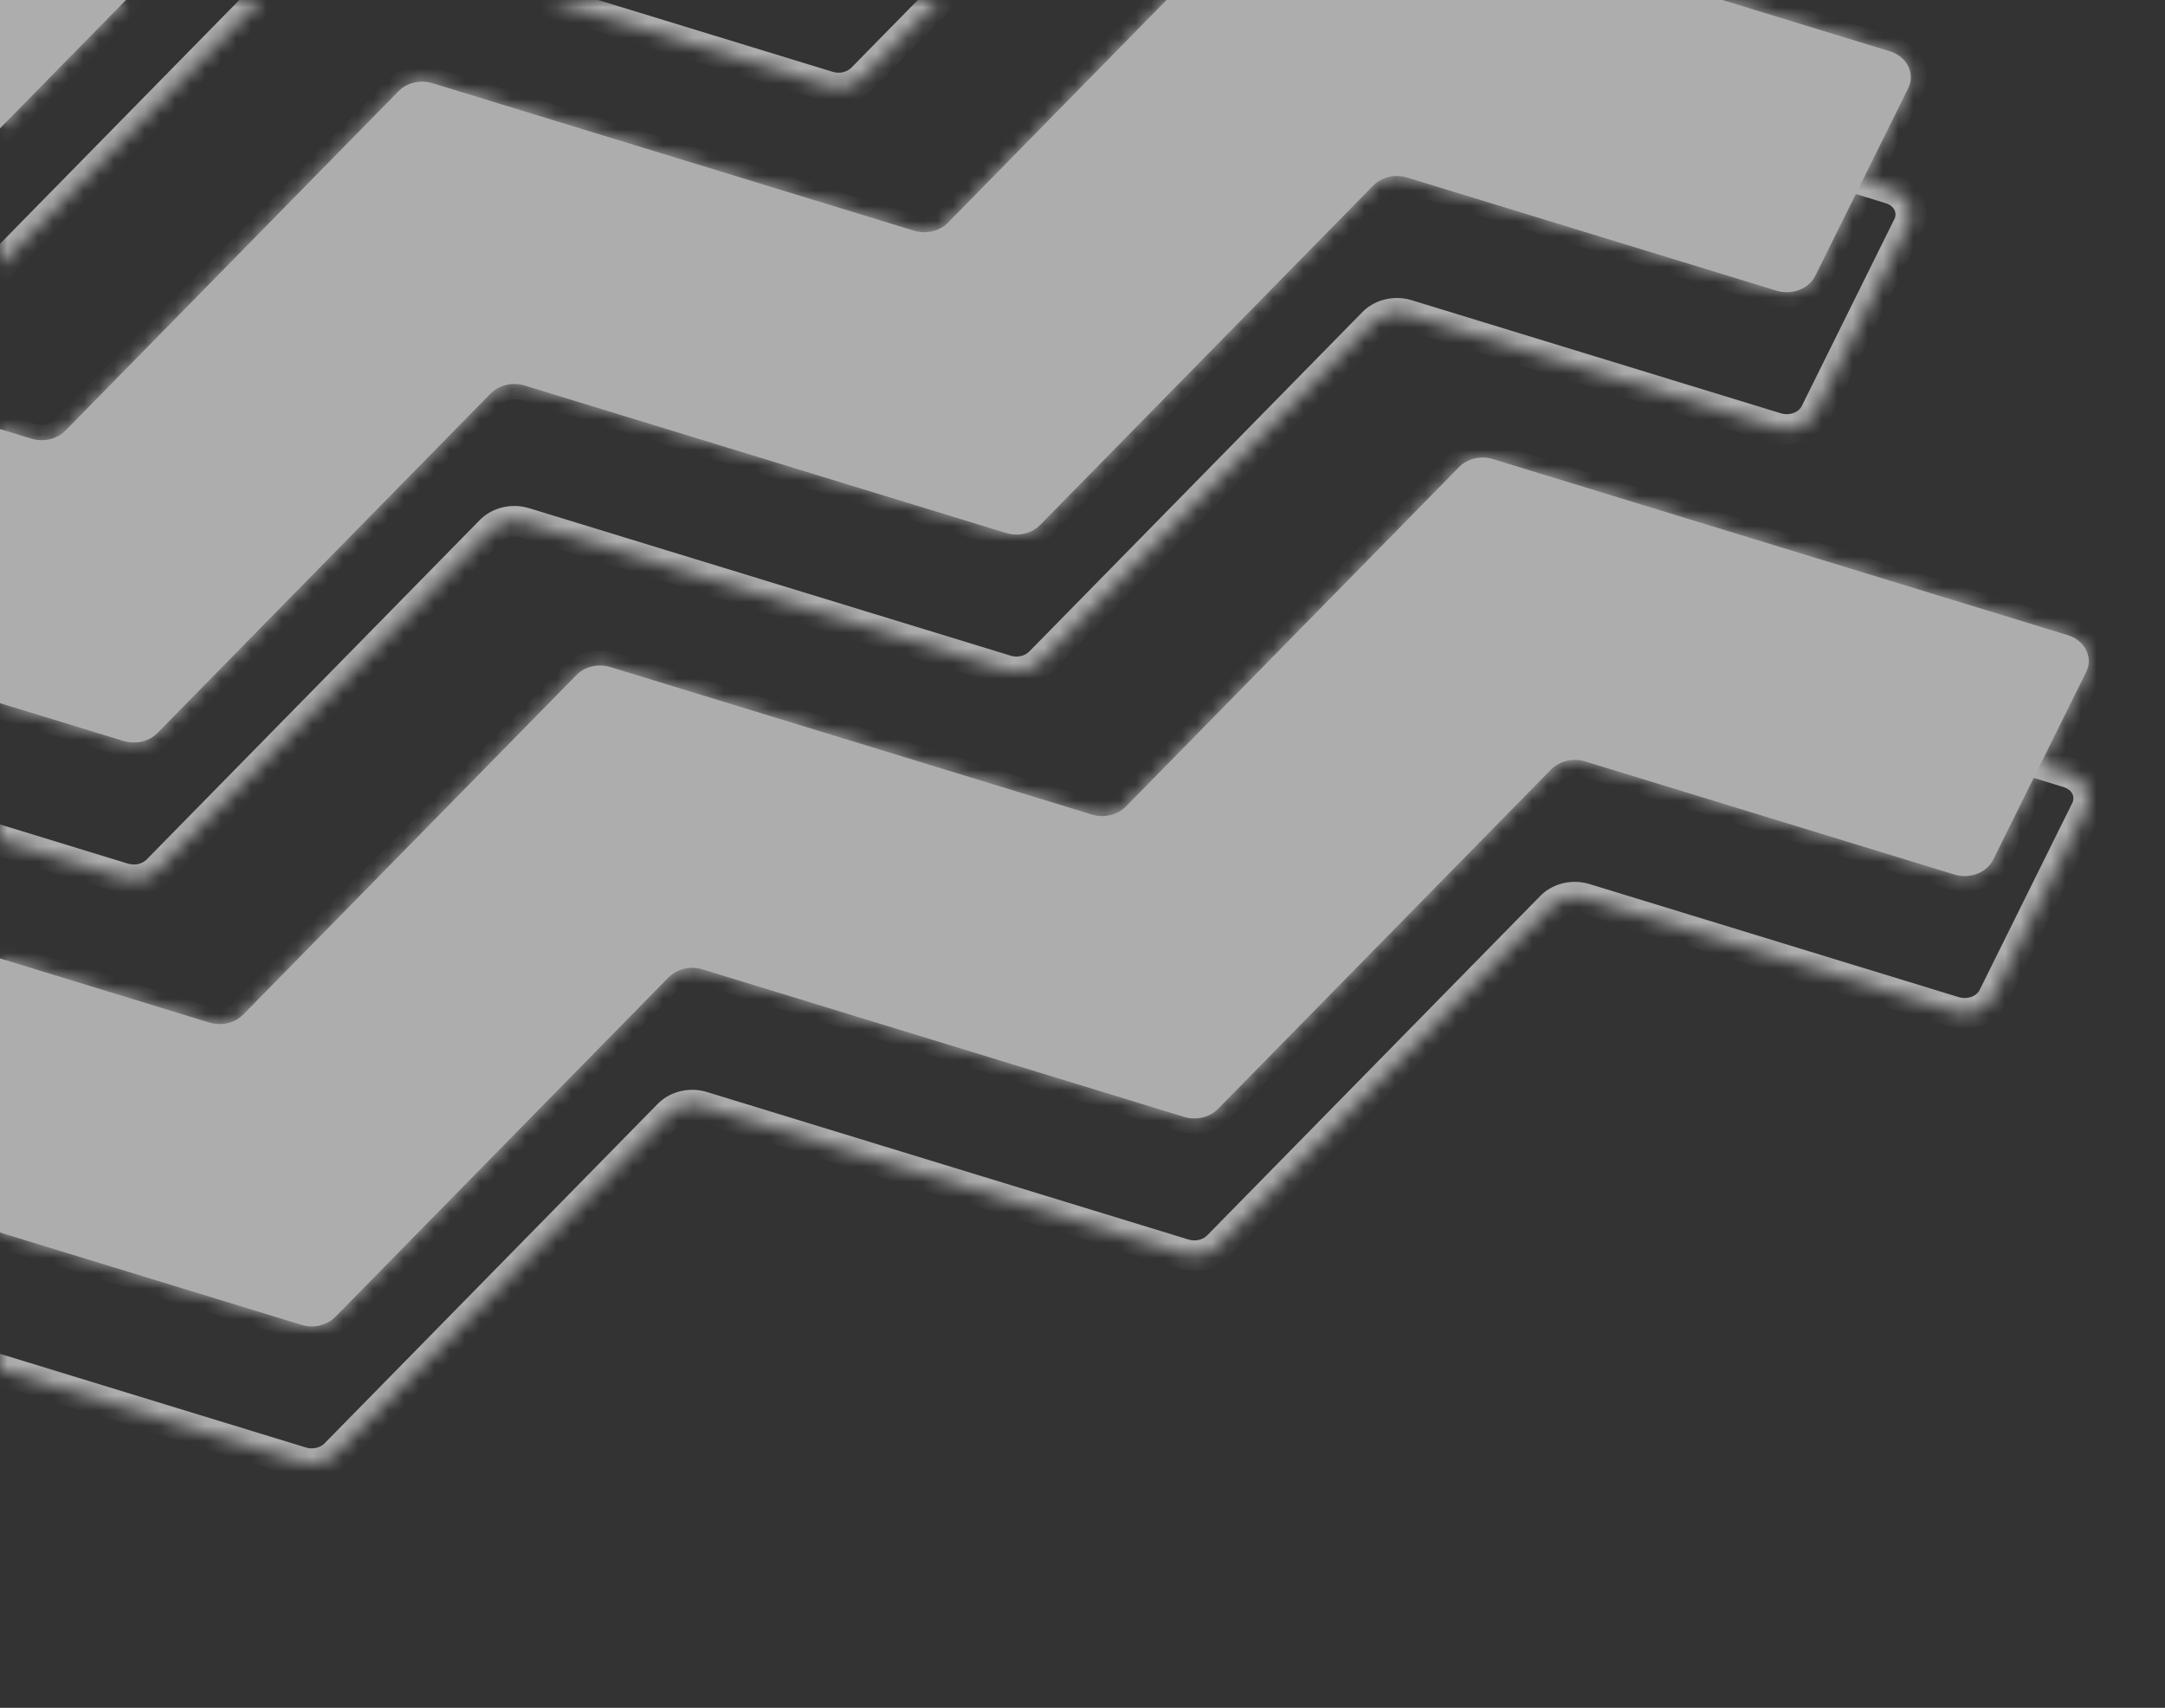<svg width="142" height="112" viewBox="0 0 142 112" fill="none" xmlns="http://www.w3.org/2000/svg">
<rect x="0" y="0" width="142" height="112" fill="#333333" stroke="none"/>
<g opacity="0.6" clip-path="url(#clip0_3419_1616)">
<mask id="path-1-inside-1_3419_1616" fill="white">
<path d="M-43.416 -9.67C-42.867 -10.229 -41.986 -10.437 -41.193 -10.194L-9.605 -0.519C-8.812 -0.276 -7.931 -0.484 -7.383 -1.043L14.473 -23.308C15.021 -23.867 15.902 -24.075 16.695 -23.832L48.284 -14.158C49.077 -13.915 49.959 -14.122 50.507 -14.681L72.361 -36.946C72.91 -37.505 73.791 -37.713 74.584 -37.47L112.289 -25.922C113.414 -25.578 113.968 -24.465 113.492 -23.504L110.503 -17.471L107.399 -11.207C107.163 -10.73 106.718 -10.386 106.196 -10.226C105.774 -10.097 105.302 -10.088 104.849 -10.226L80.626 -17.645C80.18 -17.782 79.706 -17.776 79.279 -17.645C78.947 -17.543 78.643 -17.366 78.403 -17.121L56.549 5.144C56.206 5.493 55.734 5.705 55.235 5.756C54.934 5.786 54.624 5.759 54.326 5.668L22.737 -4.007C22.291 -4.144 21.817 -4.138 21.39 -4.007C21.058 -3.905 20.755 -3.728 20.514 -3.483L-1.341 18.782C-1.668 19.115 -2.113 19.324 -2.587 19.386C-2.908 19.429 -3.243 19.404 -3.564 19.306L-35.151 9.631C-35.944 9.388 -36.826 9.596 -37.374 10.155L-54.134 27.229C-54.564 27.668 -55.187 27.881 -55.803 27.85C-56.187 27.83 -56.569 27.716 -56.9 27.501L-65.552 21.88L-69.169 19.53C-69.477 19.33 -69.702 19.07 -69.839 18.782C-70.13 18.175 -70.031 17.445 -69.503 16.907L-43.416 -9.67Z"/>
<path d="M-31.748 28.617C-31.199 28.058 -30.318 27.851 -29.525 28.094L2.063 37.769C2.856 38.011 3.737 37.804 4.286 37.245L26.141 14.979C26.689 14.421 27.571 14.213 28.364 14.456L59.953 24.13C60.745 24.373 61.627 24.165 62.175 23.606L84.029 1.341C84.578 0.782 85.459 0.575 86.252 0.818L123.957 12.365C125.082 12.71 125.636 13.823 125.16 14.783L122.171 20.816L119.067 27.081C118.831 27.557 118.386 27.901 117.864 28.061C117.442 28.191 116.97 28.2 116.518 28.061L92.294 20.642C91.848 20.506 91.374 20.512 90.947 20.642C90.615 20.744 90.311 20.922 90.071 21.166L68.217 43.431C67.898 43.757 67.465 43.963 67.004 44.031C66.672 44.079 66.326 44.057 65.994 43.955L34.405 34.281C33.959 34.144 33.486 34.15 33.059 34.281C32.726 34.382 32.423 34.56 32.182 34.804L10.327 57.07C10.023 57.379 9.618 57.581 9.182 57.658C8.83 57.721 8.458 57.702 8.104 57.594L-23.483 47.919C-23.929 47.782 -24.403 47.788 -24.83 47.919C-25.162 48.021 -25.466 48.198 -25.706 48.443L-42.466 65.517C-42.873 65.931 -43.451 66.145 -44.034 66.141C-44.452 66.137 -44.872 66.022 -45.231 65.788L-53.884 60.167L-57.501 57.817C-57.863 57.583 -58.11 57.265 -58.235 56.917C-58.443 56.343 -58.319 55.688 -57.834 55.194L-31.748 28.617Z"/>
<path d="M-17.856 66.383C-18.649 66.14 -19.53 66.348 -20.079 66.907L-46.166 93.483C-46.574 93.898 -46.726 94.427 -46.641 94.926C-46.563 95.38 -46.289 95.81 -45.833 96.106L-42.215 98.457L-33.563 104.077C-33.174 104.33 -32.715 104.444 -32.265 104.428C-31.717 104.409 -31.181 104.197 -30.797 103.806L-14.038 86.732C-13.717 86.405 -13.284 86.199 -12.82 86.132C-12.49 86.084 -12.145 86.107 -11.815 86.208L19.773 95.883C20.161 96.002 20.57 96.013 20.951 95.927C21.349 95.838 21.715 95.644 21.995 95.359L43.851 73.093C44.091 72.849 44.395 72.671 44.727 72.57C45.154 72.439 45.628 72.433 46.074 72.57L77.663 82.244C78.028 82.356 78.411 82.372 78.772 82.303C79.196 82.222 79.59 82.022 79.886 81.721L101.74 59.455C101.98 59.211 102.284 59.033 102.616 58.932C103.043 58.801 103.517 58.795 103.962 58.932L128.186 66.35C128.638 66.489 129.111 66.48 129.533 66.35C130.054 66.191 130.5 65.847 130.736 65.37L133.84 59.105L136.829 53.072C137.305 52.112 136.751 50.999 135.626 50.654L97.921 39.107C97.128 38.864 96.246 39.071 95.698 39.63L73.844 61.896C73.295 62.455 72.414 62.662 71.621 62.419L40.032 52.745C39.239 52.502 38.358 52.71 37.809 53.269L15.954 75.534C15.405 76.093 14.524 76.301 13.731 76.058L-17.856 66.383Z"/>
</mask>
<path d="M-56.303 27.501V27.85H-55.303V27.501H-56.303ZM-41.193 -10.194L-40.9 -11.15H-40.9L-41.193 -10.194ZM-43.416 -9.67L-42.702 -8.97L-43.416 -9.67ZM-9.605 -0.519L-9.312 -1.475L-9.605 -0.519ZM-7.383 -1.043L-6.669 -0.342L-7.383 -1.043ZM14.473 -23.308L13.759 -24.009V-24.009L14.473 -23.308ZM16.695 -23.832L16.988 -24.788L16.695 -23.832ZM48.284 -14.158L48.577 -15.114L48.284 -14.158ZM50.507 -14.681L51.221 -13.981L51.221 -13.981L50.507 -14.681ZM72.361 -36.946L73.075 -36.246V-36.246L72.361 -36.946ZM74.584 -37.47L74.291 -36.514L74.291 -36.514L74.584 -37.47ZM112.289 -25.922L112.582 -26.879L112.289 -25.922ZM113.492 -23.504L112.596 -23.948V-23.948L113.492 -23.504ZM107.399 -11.207L108.295 -10.763V-10.763L107.399 -11.207ZM104.849 -10.226L104.557 -9.27L104.849 -10.226ZM80.626 -17.645L80.919 -18.601L80.626 -17.645ZM78.403 -17.121L79.117 -16.421L79.117 -16.421L78.403 -17.121ZM56.549 5.144L57.263 5.844H57.263L56.549 5.144ZM54.326 5.668L54.033 6.624L54.326 5.668ZM22.737 -4.007L23.03 -4.963L22.737 -4.007ZM20.514 -3.483L19.801 -4.184L20.514 -3.483ZM-1.341 18.782L-0.628 19.483V19.483L-1.341 18.782ZM-3.564 19.306L-3.857 20.262L-3.564 19.306ZM-35.151 9.631L-34.859 8.675V8.675L-35.151 9.631ZM-37.374 10.155L-38.088 9.454V9.454L-37.374 10.155ZM-54.134 27.229L-53.42 27.93L-54.134 27.229ZM-56.9 27.501L-57.444 28.339H-57.444L-56.9 27.501ZM-69.169 19.53L-68.625 18.691L-69.169 19.53ZM-69.503 16.907L-68.789 17.607L-68.789 17.607L-69.503 16.907ZM-29.525 28.094L-29.232 27.138H-29.232L-29.525 28.094ZM-31.748 28.617L-31.034 29.318L-31.748 28.617ZM2.063 37.769L2.356 36.812H2.356L2.063 37.769ZM4.286 37.245L4.999 37.945L4.286 37.245ZM26.141 14.979L25.427 14.279H25.427L26.141 14.979ZM28.364 14.456L28.656 13.499L28.364 14.456ZM59.953 24.13L60.245 23.174L59.953 24.13ZM62.175 23.606L62.889 24.307V24.307L62.175 23.606ZM84.029 1.341L84.743 2.042L84.029 1.341ZM86.252 0.818L85.959 1.774L86.252 0.818ZM123.957 12.365L124.25 11.409L123.957 12.365ZM125.16 14.783L124.264 14.339L124.264 14.339L125.16 14.783ZM119.067 27.081L119.963 27.525L119.963 27.524L119.067 27.081ZM116.518 28.061L116.225 29.017L116.518 28.061ZM92.294 20.642L92.587 19.686L92.294 20.642ZM90.071 21.166L90.785 21.867L90.071 21.166ZM68.217 43.431L67.504 42.731L68.217 43.431ZM65.994 43.955L65.702 44.911H65.702L65.994 43.955ZM34.405 34.281L34.698 33.324H34.698L34.405 34.281ZM32.182 34.804L31.469 34.104H31.469L32.182 34.804ZM10.327 57.07L11.041 57.77L10.327 57.07ZM8.104 57.594L7.811 58.55L8.104 57.594ZM-23.483 47.919L-23.191 46.963H-23.191L-23.483 47.919ZM-25.706 48.443L-26.42 47.742L-25.706 48.443ZM-42.466 65.517L-41.752 66.217L-42.466 65.517ZM-45.231 65.788L-44.687 64.95L-44.687 64.95L-45.231 65.788ZM-57.501 57.817L-56.957 56.979H-56.957L-57.501 57.817ZM-57.834 55.194L-58.548 54.494H-58.548L-57.834 55.194ZM-20.079 66.907L-19.365 67.607H-19.365L-20.079 66.907ZM-17.856 66.383L-17.563 65.427L-17.856 66.383ZM-46.166 93.483L-46.88 92.783L-46.166 93.483ZM-45.833 96.106L-45.288 95.268L-45.833 96.106ZM-33.563 104.077L-33.018 103.239H-33.018L-33.563 104.077ZM-30.797 103.806L-30.084 104.506L-30.797 103.806ZM-14.038 86.732L-14.751 86.031L-14.038 86.732ZM-11.815 86.208L-11.522 85.252L-11.815 86.208ZM19.773 95.883L19.48 96.839L19.773 95.883ZM21.995 95.359L22.709 96.06L21.995 95.359ZM43.851 73.093L43.137 72.393V72.393L43.851 73.093ZM46.074 72.57L46.367 71.614L46.074 72.57ZM77.663 82.244L77.37 83.201L77.663 82.244ZM79.886 81.721L79.172 81.02L79.886 81.721ZM101.74 59.455L102.453 60.156L101.74 59.455ZM103.962 58.932L104.255 57.975L103.962 58.932ZM128.186 66.35L127.893 67.307L128.186 66.35ZM130.736 65.37L131.632 65.814V65.814L130.736 65.37ZM136.829 53.072L135.933 52.629L136.829 53.072ZM135.626 50.654L135.919 49.698L135.626 50.654ZM97.921 39.107L97.628 40.063L97.921 39.107ZM95.698 39.63L96.411 40.331L95.698 39.63ZM73.844 61.896L74.558 62.596L73.844 61.896ZM71.621 62.419L71.914 61.463L71.621 62.419ZM40.032 52.745L39.739 53.701H39.739L40.032 52.745ZM37.809 53.269L38.523 53.969L37.809 53.269ZM15.954 75.534L16.668 76.235L16.668 76.235L15.954 75.534ZM13.731 76.058L14.024 75.102L13.731 76.058ZM-69.839 18.782L-70.741 19.214L-69.839 18.782ZM-2.587 19.386L-2.456 20.378L-2.587 19.386ZM21.39 -4.007L21.683 -3.051L21.39 -4.007ZM55.235 5.756L55.336 6.751L55.235 5.756ZM79.279 -17.645L78.987 -18.601L79.279 -17.645ZM106.196 -10.226L105.903 -11.182L106.196 -10.226ZM110.503 -17.471L111.399 -17.027H111.399L110.503 -17.471ZM117.864 28.061L118.157 29.017L117.864 28.061ZM122.171 20.816L123.067 21.26V21.26L122.171 20.816ZM90.947 20.642L91.24 21.599L90.947 20.642ZM67.004 44.031L66.859 43.041L67.004 44.031ZM33.059 34.281L33.351 35.237L33.059 34.281ZM9.182 57.658L9.008 56.674L9.182 57.658ZM-24.83 47.919L-24.537 48.875L-24.83 47.919ZM-44.034 66.141L-44.041 67.14L-44.034 66.141ZM-58.235 56.917L-57.295 56.577L-58.235 56.917ZM-53.884 60.167L-54.429 61.006H-54.429L-53.884 60.167ZM-46.641 94.926L-45.655 94.758L-46.641 94.926ZM-32.265 104.428L-32.3 103.429L-32.265 104.428ZM-12.82 86.132L-12.677 87.121L-12.82 86.132ZM20.951 95.927L20.733 94.951L20.951 95.927ZM44.727 72.57L44.434 71.614L44.727 72.57ZM78.772 82.303L78.584 81.321L78.772 82.303ZM102.616 58.932L102.909 59.888L102.616 58.932ZM129.533 66.35L129.826 67.306L129.533 66.35ZM133.84 59.105L132.944 58.661L133.84 59.105ZM-42.215 98.457L-41.67 97.618H-41.67L-42.215 98.457ZM-65.552 21.88L-65.007 21.041H-65.007L-65.552 21.88ZM-55.803 27.85L-55.752 26.851H-55.752L-55.803 27.85ZM-40.9 -11.15C-42.024 -11.494 -43.3 -11.215 -44.129 -10.371L-42.702 -8.97C-42.434 -9.243 -41.948 -9.379 -41.486 -9.238L-40.9 -11.15ZM-9.312 -1.475L-40.9 -11.15L-41.486 -9.238L-9.898 0.437L-9.312 -1.475ZM-8.096 -1.743C-8.365 -1.47 -8.85 -1.334 -9.312 -1.475L-9.898 0.437C-8.775 0.781 -7.498 0.502 -6.669 -0.342L-8.096 -1.743ZM13.759 -24.009L-8.096 -1.743L-6.669 -0.342L15.186 -22.608L13.759 -24.009ZM16.988 -24.788C15.865 -25.132 14.588 -24.853 13.759 -24.009L15.186 -22.608C15.455 -22.881 15.94 -23.017 16.403 -22.876L16.988 -24.788ZM48.577 -15.114L16.988 -24.788L16.403 -22.876L47.992 -13.201L48.577 -15.114ZM49.794 -15.382C49.525 -15.108 49.039 -14.972 48.577 -15.114L47.992 -13.201C49.115 -12.857 50.392 -13.136 51.221 -13.981L49.794 -15.382ZM71.647 -37.647L49.794 -15.382L51.221 -13.981L73.075 -36.246L71.647 -37.647ZM74.877 -38.426C73.753 -38.77 72.476 -38.491 71.647 -37.647L73.075 -36.246C73.343 -36.519 73.829 -36.656 74.291 -36.514L74.877 -38.426ZM112.582 -26.879L74.877 -38.426L74.291 -36.514L111.996 -24.966L112.582 -26.879ZM114.388 -23.06C115.187 -24.672 114.186 -26.387 112.582 -26.879L111.996 -24.966C112.642 -24.768 112.749 -24.257 112.596 -23.948L114.388 -23.06ZM80.333 -16.689L104.557 -9.27L105.142 -11.182L80.919 -18.601L80.333 -16.689ZM57.263 5.844L79.117 -16.421L77.689 -17.822L55.836 4.443L57.263 5.844ZM22.444 -3.051L54.033 6.624L54.619 4.711L23.03 -4.963L22.444 -3.051ZM-0.628 19.483L21.228 -2.783L19.801 -4.184L-2.055 18.082L-0.628 19.483ZM-35.444 10.588L-3.857 20.262L-3.271 18.35L-34.859 8.675L-35.444 10.588ZM-36.661 10.855C-36.392 10.582 -35.907 10.446 -35.444 10.588L-34.859 8.675C-35.982 8.331 -37.259 8.61 -38.088 9.454L-36.661 10.855ZM-53.42 27.93L-36.661 10.855L-38.088 9.454L-54.847 26.529L-53.42 27.93ZM-44.129 -10.371L-70.216 16.206L-68.789 17.607L-42.702 -8.97L-44.129 -10.371ZM-29.232 27.138C-30.355 26.794 -31.632 27.073 -32.461 27.917L-31.034 29.318C-30.765 29.044 -30.28 28.908 -29.818 29.05L-29.232 27.138ZM2.356 36.812L-29.232 27.138L-29.818 29.05L1.77 38.725L2.356 36.812ZM3.572 36.544C3.304 36.818 2.818 36.954 2.356 36.812L1.77 38.725C2.893 39.069 4.17 38.79 4.999 37.945L3.572 36.544ZM25.427 14.279L3.572 36.544L4.999 37.945L26.855 15.68L25.427 14.279ZM28.656 13.499C27.533 13.155 26.256 13.434 25.427 14.279L26.855 15.68C27.123 15.406 27.608 15.27 28.071 15.412L28.656 13.499ZM60.245 23.174L28.656 13.499L28.071 15.412L59.66 25.086L60.245 23.174ZM61.462 22.906C61.193 23.179 60.708 23.316 60.245 23.174L59.66 25.086C60.783 25.43 62.06 25.151 62.889 24.307L61.462 22.906ZM83.316 0.641L61.462 22.906L62.889 24.307L84.743 2.042L83.316 0.641ZM86.545 -0.139C85.421 -0.483 84.144 -0.204 83.316 0.641L84.743 2.042C85.011 1.768 85.497 1.632 85.959 1.774L86.545 -0.139ZM124.25 11.409L86.545 -0.139L85.959 1.774L123.664 13.321L124.25 11.409ZM126.056 15.227C126.855 13.615 125.855 11.9 124.25 11.409L123.664 13.321C124.31 13.519 124.417 14.031 124.264 14.339L126.056 15.227ZM92.001 21.599L116.225 29.017L116.81 27.105L92.587 19.686L92.001 21.599ZM68.931 44.132L90.785 21.867L89.358 20.466L67.504 42.731L68.931 44.132ZM34.112 35.237L65.702 44.911L66.287 42.999L34.698 33.324L34.112 35.237ZM11.041 57.77L32.896 35.505L31.469 34.104L9.613 56.37L11.041 57.77ZM-23.776 48.875L7.811 58.55L8.397 56.638L-23.191 46.963L-23.776 48.875ZM-41.752 66.217L-24.993 49.143L-26.42 47.742L-43.179 64.816L-41.752 66.217ZM-32.461 27.917L-58.548 54.494L-57.121 55.895L-31.034 29.318L-32.461 27.917ZM-19.365 67.607C-19.097 67.334 -18.611 67.198 -18.149 67.339L-17.563 65.427C-18.687 65.083 -19.964 65.362 -20.793 66.206L-19.365 67.607ZM-45.452 94.184L-19.365 67.607L-20.793 66.206L-46.88 92.783L-45.452 94.184ZM-14.751 86.031L-31.511 103.105L-30.084 104.506L-13.324 87.432L-14.751 86.031ZM20.066 94.927L-11.522 85.252L-12.108 87.164L19.48 96.839L20.066 94.927ZM43.137 72.393L21.282 94.659L22.709 96.06L44.565 73.794L43.137 72.393ZM77.956 81.288L46.367 71.614L45.781 73.526L77.37 83.201L77.956 81.288ZM101.026 58.755L79.172 81.02L80.6 82.421L102.453 60.156L101.026 58.755ZM128.479 65.394L104.255 57.975L103.67 59.888L127.893 67.307L128.479 65.394ZM135.333 51.611C135.979 51.808 136.086 52.32 135.933 52.629L137.725 53.517C138.524 51.904 137.523 50.19 135.919 49.698L135.333 51.611ZM97.628 40.063L135.333 51.611L135.919 49.698L98.213 38.151L97.628 40.063ZM96.411 40.331C96.68 40.057 97.165 39.921 97.628 40.063L98.213 38.151C97.09 37.806 95.813 38.086 94.984 38.93L96.411 40.331ZM74.558 62.596L96.411 40.331L94.984 38.93L73.13 61.195L74.558 62.596ZM71.328 63.376C72.452 63.72 73.729 63.441 74.558 62.596L73.13 61.195C72.862 61.469 72.376 61.605 71.914 61.463L71.328 63.376ZM39.739 53.701L71.328 63.376L71.914 61.463L40.325 51.789L39.739 53.701ZM38.523 53.969C38.791 53.696 39.277 53.559 39.739 53.701L40.325 51.789C39.201 51.445 37.925 51.724 37.096 52.568L38.523 53.969ZM16.668 76.235L38.523 53.969L37.096 52.568L15.241 74.834L16.668 76.235ZM13.438 77.014C14.562 77.358 15.839 77.079 16.668 76.235L15.241 74.834C14.972 75.107 14.486 75.243 14.024 75.102L13.438 77.014ZM-18.149 67.339L13.438 77.014L14.024 75.102L-17.563 65.427L-18.149 67.339ZM-70.216 16.206C-71.039 17.044 -71.214 18.226 -70.741 19.214L-68.937 18.351C-69.046 18.123 -69.024 17.846 -68.789 17.607L-70.216 16.206ZM-70.741 19.214C-70.521 19.674 -70.169 20.073 -69.714 20.368L-68.625 18.691C-68.784 18.587 -68.882 18.465 -68.937 18.351L-70.741 19.214ZM-3.857 20.262C-3.395 20.404 -2.915 20.438 -2.456 20.378L-2.718 18.395C-2.902 18.419 -3.092 18.405 -3.271 18.35L-3.857 20.262ZM-2.456 20.378C-1.782 20.289 -1.125 19.99 -0.628 19.483L-2.055 18.082C-2.211 18.241 -2.443 18.359 -2.718 18.395L-2.456 20.378ZM21.228 -2.783C21.342 -2.899 21.497 -2.994 21.683 -3.051L21.098 -4.963C20.619 -4.817 20.167 -4.557 19.801 -4.184L21.228 -2.783ZM21.683 -3.051C21.924 -3.124 22.194 -3.128 22.444 -3.051L23.03 -4.963C22.389 -5.159 21.711 -5.151 21.098 -4.963L21.683 -3.051ZM54.033 6.624C54.462 6.755 54.907 6.794 55.336 6.751L55.133 4.761C54.962 4.778 54.786 4.762 54.619 4.711L54.033 6.624ZM55.336 6.751C56.045 6.679 56.741 6.376 57.263 5.844L55.836 4.443C55.672 4.61 55.424 4.731 55.133 4.761L55.336 6.751ZM79.117 -16.421C79.231 -16.537 79.386 -16.632 79.572 -16.689L78.987 -18.601C78.508 -18.455 78.056 -18.195 77.689 -17.822L79.117 -16.421ZM79.572 -16.689C79.812 -16.762 80.082 -16.766 80.333 -16.689L80.919 -18.601C80.278 -18.798 79.6 -18.789 78.987 -18.601L79.572 -16.689ZM104.557 -9.27C105.206 -9.071 105.883 -9.084 106.489 -9.27L105.903 -11.182C105.665 -11.11 105.397 -11.104 105.142 -11.182L104.557 -9.27ZM106.489 -9.27C107.235 -9.499 107.92 -10.006 108.295 -10.763L106.503 -11.651C106.406 -11.455 106.201 -11.274 105.903 -11.182L106.489 -9.27ZM112.596 -23.948L109.607 -17.915L111.399 -17.027L114.388 -23.06L112.596 -23.948ZM108.295 -10.763L111.399 -17.027L109.607 -17.915L106.503 -11.651L108.295 -10.763ZM116.225 29.017C116.874 29.216 117.551 29.203 118.157 29.017L117.571 27.105C117.333 27.178 117.065 27.183 116.81 27.105L116.225 29.017ZM118.157 29.017C118.903 28.789 119.588 28.282 119.963 27.525L118.171 26.637C118.074 26.833 117.869 27.014 117.571 27.105L118.157 29.017ZM124.264 14.339L121.275 20.372L123.067 21.26L126.056 15.227L124.264 14.339ZM119.963 27.524L123.067 21.26L121.275 20.372L118.171 26.637L119.963 27.524ZM90.785 21.867C90.899 21.751 91.054 21.656 91.24 21.599L90.655 19.686C90.176 19.833 89.724 20.093 89.358 20.466L90.785 21.867ZM91.24 21.599C91.481 21.525 91.75 21.522 92.001 21.599L92.587 19.686C91.946 19.49 91.268 19.499 90.655 19.686L91.24 21.599ZM65.702 44.911C66.179 45.057 66.675 45.09 67.148 45.02L66.859 43.041C66.669 43.069 66.472 43.056 66.287 42.999L65.702 44.911ZM67.148 45.02C67.805 44.924 68.444 44.628 68.931 44.132L67.504 42.731C67.351 42.886 67.126 43.002 66.859 43.041L67.148 45.02ZM32.896 35.505C33.01 35.389 33.165 35.294 33.351 35.237L32.766 33.324C32.287 33.471 31.835 33.731 31.469 34.104L32.896 35.505ZM33.351 35.237C33.592 35.163 33.862 35.16 34.112 35.237L34.698 33.324C34.057 33.128 33.379 33.137 32.766 33.324L33.351 35.237ZM7.811 58.55C8.321 58.706 8.854 58.732 9.357 58.643L9.008 56.674C8.807 56.709 8.595 56.698 8.397 56.638L7.811 58.55ZM9.357 58.643C9.978 58.533 10.578 58.242 11.041 57.77L9.613 56.37C9.469 56.517 9.258 56.629 9.008 56.674L9.357 58.643ZM-24.993 49.143C-24.879 49.027 -24.723 48.932 -24.537 48.875L-25.123 46.963C-25.601 47.109 -26.054 47.369 -26.42 47.742L-24.993 49.143ZM-24.537 48.875C-24.297 48.801 -24.027 48.798 -23.776 48.875L-23.191 46.963C-23.832 46.766 -24.509 46.775 -25.123 46.963L-24.537 48.875ZM-45.776 66.627C-45.245 66.972 -44.635 67.136 -44.041 67.14L-44.026 65.141C-44.268 65.139 -44.499 65.072 -44.687 64.95L-45.776 66.627ZM-44.041 67.14C-43.22 67.147 -42.37 66.847 -41.752 66.217L-43.179 64.816C-43.375 65.016 -43.683 65.143 -44.026 65.141L-44.041 67.14ZM-58.548 54.494C-59.3 55.259 -59.515 56.318 -59.176 57.257L-57.295 56.577C-57.37 56.368 -57.339 56.117 -57.121 55.895L-58.548 54.494ZM-59.176 57.257C-58.973 57.819 -58.582 58.308 -58.046 58.656L-56.957 56.979C-57.144 56.857 -57.246 56.711 -57.295 56.577L-59.176 57.257ZM-53.339 59.329L-56.957 56.979L-58.046 58.656L-54.429 61.006L-53.339 59.329ZM-54.429 61.006L-45.776 66.627L-44.687 64.95L-53.339 59.329L-54.429 61.006ZM-45.288 95.268C-45.523 95.115 -45.627 94.923 -45.655 94.758L-47.626 95.094C-47.5 95.838 -47.056 96.504 -46.377 96.945L-45.288 95.268ZM-45.655 94.758C-45.685 94.582 -45.639 94.374 -45.452 94.184L-46.88 92.783C-47.508 93.422 -47.766 94.273 -47.626 95.094L-45.655 94.758ZM-31.511 103.105C-31.695 103.293 -31.978 103.417 -32.3 103.429L-32.229 105.428C-31.456 105.4 -30.667 105.1 -30.084 104.506L-31.511 103.105ZM-32.3 103.429C-32.562 103.438 -32.815 103.371 -33.018 103.239L-34.108 104.916C-33.534 105.289 -32.869 105.45 -32.229 105.428L-32.3 103.429ZM-11.522 85.252C-11.997 85.106 -12.492 85.074 -12.964 85.142L-12.677 87.121C-12.489 87.094 -12.292 87.108 -12.108 87.164L-11.522 85.252ZM-12.964 85.142C-13.623 85.237 -14.263 85.534 -14.751 86.031L-13.324 87.432C-13.171 87.277 -12.945 87.16 -12.677 87.121L-12.964 85.142ZM21.282 94.659C21.149 94.794 20.959 94.901 20.733 94.951L21.17 96.903C21.738 96.776 22.282 96.495 22.709 96.06L21.282 94.659ZM20.733 94.951C20.516 95 20.283 94.993 20.066 94.927L19.48 96.839C20.038 97.01 20.624 97.025 21.17 96.903L20.733 94.951ZM46.367 71.614C45.725 71.417 45.048 71.426 44.434 71.614L45.02 73.526C45.26 73.452 45.53 73.449 45.781 73.526L46.367 71.614ZM44.434 71.614C43.956 71.76 43.504 72.02 43.137 72.393L44.565 73.794C44.679 73.678 44.834 73.583 45.02 73.526L44.434 71.614ZM79.172 81.02C79.031 81.164 78.827 81.274 78.584 81.321L78.961 83.285C79.566 83.169 80.148 82.881 80.6 82.421L79.172 81.02ZM78.584 81.321C78.378 81.361 78.16 81.351 77.956 81.288L77.37 83.201C77.895 83.361 78.444 83.384 78.961 83.285L78.584 81.321ZM104.255 57.975C103.614 57.779 102.936 57.788 102.323 57.975L102.909 59.888C103.149 59.814 103.419 59.811 103.67 59.888L104.255 57.975ZM102.323 57.975C101.845 58.122 101.392 58.382 101.026 58.755L102.453 60.156C102.567 60.04 102.723 59.945 102.909 59.888L102.323 57.975ZM129.84 64.926C129.743 65.122 129.537 65.303 129.24 65.394L129.826 67.306C130.571 67.078 131.257 66.571 131.632 65.814L129.84 64.926ZM129.24 65.394C129.002 65.467 128.734 65.472 128.479 65.394L127.893 67.307C128.543 67.505 129.219 67.493 129.826 67.306L129.24 65.394ZM135.933 52.629L132.944 58.661L134.736 59.549L137.725 53.517L135.933 52.629ZM132.944 58.661L129.84 64.926L131.632 65.814L134.736 59.549L132.944 58.661ZM-41.67 97.618L-45.288 95.268L-46.377 96.945L-42.76 99.295L-41.67 97.618ZM-33.018 103.239L-41.67 97.618L-42.76 99.295L-34.108 104.916L-33.018 103.239ZM-65.007 21.041L-68.625 18.691L-69.714 20.368L-66.097 22.718L-65.007 21.041ZM-66.097 22.718L-57.444 28.339L-56.355 26.662L-65.007 21.041L-66.097 22.718ZM-54.847 26.529C-55.055 26.74 -55.388 26.87 -55.752 26.851L-55.853 28.849C-54.986 28.893 -54.074 28.596 -53.42 27.93L-54.847 26.529ZM-55.752 26.851C-55.973 26.84 -56.182 26.774 -56.355 26.662L-57.444 28.339C-56.955 28.657 -56.401 28.821 -55.853 28.849L-55.752 26.851Z" fill="white" mask="url(#path-1-inside-1_3419_1616)"/>
<mask id="path-3-inside-2_3419_1616" fill="white">
<path d="M-43.416 -18.67C-42.867 -19.229 -41.986 -19.437 -41.193 -19.194L-9.605 -9.519C-8.812 -9.276 -7.931 -9.484 -7.383 -10.043L14.473 -32.308C15.021 -32.867 15.902 -33.075 16.695 -32.832L48.284 -23.157C49.077 -22.915 49.959 -23.122 50.507 -23.681L72.361 -45.946C72.91 -46.505 73.791 -46.713 74.584 -46.47L112.289 -34.922C113.414 -34.578 113.968 -33.465 113.492 -32.504L110.503 -26.471L107.399 -20.207C107.163 -19.73 106.718 -19.386 106.196 -19.226C105.774 -19.097 105.302 -19.088 104.849 -19.226L80.626 -26.645C80.18 -26.782 79.706 -26.776 79.279 -26.645C78.947 -26.543 78.643 -26.366 78.403 -26.121L56.549 -3.856C56.206 -3.507 55.734 -3.295 55.235 -3.244C54.934 -3.214 54.624 -3.241 54.326 -3.332L22.737 -13.007C22.291 -13.143 21.817 -13.138 21.39 -13.007C21.058 -12.905 20.755 -12.728 20.514 -12.483L-1.341 9.782C-1.668 10.115 -2.113 10.324 -2.587 10.386C-2.908 10.429 -3.243 10.404 -3.564 10.306L-35.151 0.631C-35.944 0.388 -36.826 0.596 -37.374 1.155L-54.134 18.229C-54.564 18.668 -55.187 18.881 -55.803 18.85C-56.187 18.83 -56.569 18.716 -56.9 18.501L-65.552 12.88L-69.169 10.53C-69.477 10.33 -69.702 10.07 -69.839 9.782C-70.13 9.175 -70.031 8.445 -69.503 7.906L-43.416 -18.67Z"/>
<path d="M-31.748 19.617C-31.199 19.058 -30.318 18.851 -29.525 19.094L2.063 28.768C2.856 29.011 3.737 28.804 4.286 28.245L26.141 5.979C26.689 5.42 27.571 5.213 28.364 5.456L59.953 15.13C60.745 15.373 61.627 15.165 62.175 14.606L84.029 -7.659C84.578 -8.218 85.459 -8.425 86.252 -8.182L123.957 3.365C125.082 3.71 125.636 4.823 125.16 5.783L122.171 11.816L119.067 18.081C118.831 18.557 118.386 18.901 117.864 19.061C117.442 19.191 116.97 19.2 116.518 19.061L92.294 11.643C91.848 11.506 91.374 11.512 90.947 11.643C90.615 11.744 90.311 11.922 90.071 12.166L68.217 34.431C67.898 34.757 67.465 34.963 67.004 35.031C66.672 35.079 66.326 35.057 65.994 34.955L34.405 25.281C33.959 25.144 33.486 25.15 33.059 25.281C32.726 25.382 32.423 25.56 32.182 25.804L10.327 48.07C10.023 48.379 9.618 48.581 9.182 48.658C8.83 48.721 8.458 48.702 8.104 48.594L-23.483 38.919C-23.929 38.782 -24.403 38.788 -24.83 38.919C-25.162 39.021 -25.466 39.198 -25.706 39.443L-42.466 56.517C-42.873 56.931 -43.451 57.145 -44.034 57.141C-44.452 57.137 -44.872 57.022 -45.231 56.788L-53.884 51.167L-57.501 48.817C-57.863 48.583 -58.11 48.265 -58.235 47.917C-58.443 47.343 -58.319 46.688 -57.834 46.194L-31.748 19.617Z"/>
<path d="M-17.856 57.383C-18.649 57.14 -19.53 57.348 -20.079 57.907L-46.166 84.483C-46.574 84.898 -46.726 85.427 -46.641 85.926C-46.563 86.38 -46.289 86.81 -45.833 87.106L-42.215 89.457L-33.563 95.077C-33.174 95.33 -32.715 95.444 -32.265 95.428C-31.717 95.409 -31.181 95.197 -30.797 94.806L-14.038 77.732C-13.717 77.405 -13.284 77.199 -12.82 77.132C-12.49 77.084 -12.145 77.107 -11.815 77.208L19.773 86.883C20.161 87.002 20.57 87.013 20.951 86.927C21.349 86.838 21.715 86.644 21.995 86.359L43.851 64.093C44.091 63.849 44.395 63.672 44.727 63.57C45.154 63.439 45.628 63.433 46.074 63.57L77.663 73.244C78.028 73.356 78.411 73.372 78.772 73.303C79.196 73.222 79.59 73.022 79.886 72.721L101.74 50.455C101.98 50.211 102.284 50.033 102.616 49.932C103.043 49.801 103.517 49.795 103.962 49.932L128.186 57.35C128.638 57.489 129.111 57.48 129.533 57.35C130.054 57.191 130.5 56.847 130.736 56.37L133.84 50.105L136.829 44.072C137.305 43.112 136.751 41.999 135.626 41.654L97.921 30.107C97.128 29.864 96.246 30.071 95.698 30.63L73.844 52.896C73.295 53.455 72.414 53.662 71.621 53.419L40.032 43.745C39.239 43.502 38.358 43.71 37.809 44.269L15.954 66.534C15.405 67.093 14.524 67.301 13.731 67.058L-17.856 57.383Z"/>
</mask>
<path d="M-43.416 -18.67C-42.867 -19.229 -41.986 -19.437 -41.193 -19.194L-9.605 -9.519C-8.812 -9.276 -7.931 -9.484 -7.383 -10.043L14.473 -32.308C15.021 -32.867 15.902 -33.075 16.695 -32.832L48.284 -23.157C49.077 -22.915 49.959 -23.122 50.507 -23.681L72.361 -45.946C72.91 -46.505 73.791 -46.713 74.584 -46.47L112.289 -34.922C113.414 -34.578 113.968 -33.465 113.492 -32.504L110.503 -26.471L107.399 -20.207C107.163 -19.73 106.718 -19.386 106.196 -19.226C105.774 -19.097 105.302 -19.088 104.849 -19.226L80.626 -26.645C80.18 -26.782 79.706 -26.776 79.279 -26.645C78.947 -26.543 78.643 -26.366 78.403 -26.121L56.549 -3.856C56.206 -3.507 55.734 -3.295 55.235 -3.244C54.934 -3.214 54.624 -3.241 54.326 -3.332L22.737 -13.007C22.291 -13.143 21.817 -13.138 21.39 -13.007C21.058 -12.905 20.755 -12.728 20.514 -12.483L-1.341 9.782C-1.668 10.115 -2.113 10.324 -2.587 10.386C-2.908 10.429 -3.243 10.404 -3.564 10.306L-35.151 0.631C-35.944 0.388 -36.826 0.596 -37.374 1.155L-54.134 18.229C-54.564 18.668 -55.187 18.881 -55.803 18.85C-56.187 18.83 -56.569 18.716 -56.9 18.501L-65.552 12.88L-69.169 10.53C-69.477 10.33 -69.702 10.07 -69.839 9.782C-70.13 9.175 -70.031 8.445 -69.503 7.906L-43.416 -18.67Z" fill="white"/>
<path d="M-31.748 19.617C-31.199 19.058 -30.318 18.851 -29.525 19.094L2.063 28.768C2.856 29.011 3.737 28.804 4.286 28.245L26.141 5.979C26.689 5.42 27.571 5.213 28.364 5.456L59.953 15.13C60.745 15.373 61.627 15.165 62.175 14.606L84.029 -7.659C84.578 -8.218 85.459 -8.425 86.252 -8.182L123.957 3.365C125.082 3.71 125.636 4.823 125.16 5.783L122.171 11.816L119.067 18.081C118.831 18.557 118.386 18.901 117.864 19.061C117.442 19.191 116.97 19.2 116.518 19.061L92.294 11.643C91.848 11.506 91.374 11.512 90.947 11.643C90.615 11.744 90.311 11.922 90.071 12.166L68.217 34.431C67.898 34.757 67.465 34.963 67.004 35.031C66.672 35.079 66.326 35.057 65.994 34.955L34.405 25.281C33.959 25.144 33.486 25.15 33.059 25.281C32.726 25.382 32.423 25.56 32.182 25.804L10.327 48.07C10.023 48.379 9.618 48.581 9.182 48.658C8.83 48.721 8.458 48.702 8.104 48.594L-23.483 38.919C-23.929 38.782 -24.403 38.788 -24.83 38.919C-25.162 39.021 -25.466 39.198 -25.706 39.443L-42.466 56.517C-42.873 56.931 -43.451 57.145 -44.034 57.141C-44.452 57.137 -44.872 57.022 -45.231 56.788L-53.884 51.167L-57.501 48.817C-57.863 48.583 -58.11 48.265 -58.235 47.917C-58.443 47.343 -58.319 46.688 -57.834 46.194L-31.748 19.617Z" fill="white"/>
<path d="M-17.856 57.383C-18.649 57.14 -19.53 57.348 -20.079 57.907L-46.166 84.483C-46.574 84.898 -46.726 85.427 -46.641 85.926C-46.563 86.38 -46.289 86.81 -45.833 87.106L-42.215 89.457L-33.563 95.077C-33.174 95.33 -32.715 95.444 -32.265 95.428C-31.717 95.409 -31.181 95.197 -30.797 94.806L-14.038 77.732C-13.717 77.405 -13.284 77.199 -12.82 77.132C-12.49 77.084 -12.145 77.107 -11.815 77.208L19.773 86.883C20.161 87.002 20.57 87.013 20.951 86.927C21.349 86.838 21.715 86.644 21.995 86.359L43.851 64.093C44.091 63.849 44.395 63.672 44.727 63.57C45.154 63.439 45.628 63.433 46.074 63.57L77.663 73.244C78.028 73.356 78.411 73.372 78.772 73.303C79.196 73.222 79.59 73.022 79.886 72.721L101.74 50.455C101.98 50.211 102.284 50.033 102.616 49.932C103.043 49.801 103.517 49.795 103.962 49.932L128.186 57.35C128.638 57.489 129.111 57.48 129.533 57.35C130.054 57.191 130.5 56.847 130.736 56.37L133.84 50.105L136.829 44.072C137.305 43.112 136.751 41.999 135.626 41.654L97.921 30.107C97.128 29.864 96.246 30.071 95.698 30.63L73.844 52.896C73.295 53.455 72.414 53.662 71.621 53.419L40.032 43.745C39.239 43.502 38.358 43.71 37.809 44.269L15.954 66.534C15.405 67.093 14.524 67.301 13.731 67.058L-17.856 57.383Z" fill="white"/>
<path d="M-56.303 18.501V18.85H-55.303V18.501H-56.303ZM-41.193 -19.194L-40.9 -20.15H-40.9L-41.193 -19.194ZM-43.416 -18.67L-42.702 -17.97L-43.416 -18.67ZM-9.605 -9.519L-9.312 -10.475L-9.605 -9.519ZM-7.383 -10.043L-6.669 -9.342L-7.383 -10.043ZM14.473 -32.308L13.759 -33.009V-33.009L14.473 -32.308ZM16.695 -32.832L16.988 -33.788L16.695 -32.832ZM48.284 -23.157L48.577 -24.114L48.284 -23.157ZM50.507 -23.681L51.221 -22.981L51.221 -22.981L50.507 -23.681ZM72.361 -45.946L73.075 -45.246V-45.246L72.361 -45.946ZM74.584 -46.47L74.291 -45.514L74.291 -45.514L74.584 -46.47ZM112.289 -34.922L112.582 -35.879L112.289 -34.922ZM113.492 -32.504L112.596 -32.948V-32.948L113.492 -32.504ZM107.399 -20.207L108.295 -19.763V-19.763L107.399 -20.207ZM104.849 -19.226L104.557 -18.27L104.849 -19.226ZM80.626 -26.645L80.919 -27.601L80.626 -26.645ZM78.403 -26.121L79.117 -25.421L79.117 -25.421L78.403 -26.121ZM56.549 -3.856L57.263 -3.156H57.263L56.549 -3.856ZM54.326 -3.332L54.033 -2.376L54.326 -3.332ZM22.737 -13.007L23.03 -13.963L22.737 -13.007ZM20.514 -12.483L19.801 -13.184L20.514 -12.483ZM-1.341 9.782L-0.628 10.483V10.483L-1.341 9.782ZM-3.564 10.306L-3.857 11.262L-3.564 10.306ZM-35.151 0.631L-34.859 -0.325V-0.325L-35.151 0.631ZM-37.374 1.155L-38.088 0.454V0.454L-37.374 1.155ZM-54.134 18.229L-53.42 18.93L-54.134 18.229ZM-56.9 18.501L-57.444 19.339H-57.444L-56.9 18.501ZM-69.169 10.53L-68.625 9.691L-69.169 10.53ZM-69.503 7.906L-68.789 8.607L-68.789 8.607L-69.503 7.906ZM-29.525 19.094L-29.232 18.138H-29.232L-29.525 19.094ZM-31.748 19.617L-31.034 20.318L-31.748 19.617ZM2.063 28.768L2.356 27.812H2.356L2.063 28.768ZM4.286 28.245L4.999 28.945L4.286 28.245ZM26.141 5.979L25.427 5.279H25.427L26.141 5.979ZM28.364 5.456L28.656 4.5L28.364 5.456ZM59.953 15.13L60.245 14.174L59.953 15.13ZM62.175 14.606L62.889 15.307V15.307L62.175 14.606ZM84.029 -7.659L84.743 -6.958L84.029 -7.659ZM86.252 -8.182L85.959 -7.226L86.252 -8.182ZM123.957 3.365L124.25 2.409L123.957 3.365ZM125.16 5.783L124.264 5.339L124.264 5.339L125.16 5.783ZM119.067 18.081L119.963 18.525L119.963 18.524L119.067 18.081ZM116.518 19.061L116.225 20.017L116.518 19.061ZM92.294 11.643L92.587 10.686L92.294 11.643ZM90.071 12.166L90.785 12.867L90.071 12.166ZM68.217 34.431L67.504 33.731L68.217 34.431ZM65.994 34.955L65.702 35.911H65.702L65.994 34.955ZM34.405 25.281L34.698 24.324H34.698L34.405 25.281ZM32.182 25.804L31.469 25.104H31.469L32.182 25.804ZM10.327 48.07L11.041 48.77L10.327 48.07ZM8.104 48.594L7.811 49.55L8.104 48.594ZM-23.483 38.919L-23.191 37.963H-23.191L-23.483 38.919ZM-25.706 39.443L-26.42 38.742L-25.706 39.443ZM-42.466 56.517L-41.752 57.217L-42.466 56.517ZM-45.231 56.788L-44.687 55.95L-44.687 55.95L-45.231 56.788ZM-57.501 48.817L-56.957 47.979H-56.957L-57.501 48.817ZM-57.834 46.194L-58.548 45.494H-58.548L-57.834 46.194ZM-20.079 57.907L-19.365 58.607H-19.365L-20.079 57.907ZM-17.856 57.383L-17.563 56.427L-17.856 57.383ZM-46.166 84.483L-46.88 83.783L-46.166 84.483ZM-45.833 87.106L-45.288 86.268L-45.833 87.106ZM-33.563 95.077L-33.018 94.239H-33.018L-33.563 95.077ZM-30.797 94.806L-30.084 95.506L-30.797 94.806ZM-14.038 77.732L-14.751 77.031L-14.038 77.732ZM-11.815 77.208L-11.522 76.252L-11.815 77.208ZM19.773 86.883L19.48 87.839L19.773 86.883ZM21.995 86.359L22.709 87.06L21.995 86.359ZM43.851 64.093L43.137 63.393V63.393L43.851 64.093ZM46.074 63.57L46.367 62.614L46.074 63.57ZM77.663 73.244L77.37 74.201L77.663 73.244ZM79.886 72.721L79.172 72.02L79.886 72.721ZM101.74 50.455L102.453 51.156L101.74 50.455ZM103.962 49.932L104.255 48.975L103.962 49.932ZM128.186 57.35L127.893 58.307L128.186 57.35ZM130.736 56.37L131.632 56.814V56.814L130.736 56.37ZM136.829 44.072L135.933 43.629L136.829 44.072ZM135.626 41.654L135.919 40.698L135.626 41.654ZM97.921 30.107L97.628 31.063L97.921 30.107ZM95.698 30.63L96.411 31.331L95.698 30.63ZM73.844 52.896L74.558 53.596L73.844 52.896ZM71.621 53.419L71.914 52.463L71.621 53.419ZM40.032 43.745L39.739 44.701H39.739L40.032 43.745ZM37.809 44.269L38.523 44.969L37.809 44.269ZM15.954 66.534L16.668 67.235L16.668 67.235L15.954 66.534ZM13.731 67.058L14.024 66.102L13.731 67.058ZM-69.839 9.782L-70.741 10.214L-69.839 9.782ZM-2.587 10.386L-2.456 11.378L-2.587 10.386ZM21.39 -13.007L21.683 -12.051L21.39 -13.007ZM55.235 -3.244L55.336 -2.249L55.235 -3.244ZM79.279 -26.645L78.987 -27.601L79.279 -26.645ZM106.196 -19.226L105.903 -20.182L106.196 -19.226ZM110.503 -26.471L111.399 -26.027H111.399L110.503 -26.471ZM117.864 19.061L118.157 20.017L117.864 19.061ZM122.171 11.816L123.067 12.26V12.26L122.171 11.816ZM90.947 11.643L91.24 12.599L90.947 11.643ZM67.004 35.031L66.859 34.041L67.004 35.031ZM33.059 25.281L33.351 26.237L33.059 25.281ZM9.182 48.658L9.008 47.674L9.182 48.658ZM-24.83 38.919L-24.537 39.875L-24.83 38.919ZM-44.034 57.141L-44.041 58.14L-44.034 57.141ZM-58.235 47.917L-57.295 47.577L-58.235 47.917ZM-53.884 51.167L-54.429 52.006H-54.429L-53.884 51.167ZM-46.641 85.926L-45.655 85.758L-46.641 85.926ZM-32.265 95.428L-32.3 94.429L-32.265 95.428ZM-12.82 77.132L-12.677 78.121L-12.82 77.132ZM20.951 86.927L20.733 85.951L20.951 86.927ZM44.727 63.57L44.434 62.614L44.727 63.57ZM78.772 73.303L78.584 72.321L78.772 73.303ZM102.616 49.932L102.909 50.888L102.616 49.932ZM129.533 57.35L129.826 58.306L129.533 57.35ZM133.84 50.105L132.944 49.661L133.84 50.105ZM-42.215 89.457L-41.67 88.618H-41.67L-42.215 89.457ZM-65.552 12.88L-65.007 12.041H-65.007L-65.552 12.88ZM-55.803 18.85L-55.752 17.851H-55.752L-55.803 18.85ZM-40.9 -20.15C-42.024 -20.494 -43.3 -20.215 -44.129 -19.371L-42.702 -17.97C-42.434 -18.243 -41.948 -18.379 -41.486 -18.238L-40.9 -20.15ZM-9.312 -10.475L-40.9 -20.15L-41.486 -18.238L-9.898 -8.563L-9.312 -10.475ZM-8.096 -10.743C-8.365 -10.47 -8.85 -10.334 -9.312 -10.475L-9.898 -8.563C-8.775 -8.219 -7.498 -8.498 -6.669 -9.342L-8.096 -10.743ZM13.759 -33.009L-8.096 -10.743L-6.669 -9.342L15.186 -31.608L13.759 -33.009ZM16.988 -33.788C15.865 -34.132 14.588 -33.853 13.759 -33.009L15.186 -31.608C15.455 -31.881 15.94 -32.017 16.403 -31.876L16.988 -33.788ZM48.577 -24.114L16.988 -33.788L16.403 -31.876L47.992 -22.201L48.577 -24.114ZM49.794 -24.382C49.525 -24.108 49.039 -23.972 48.577 -24.114L47.992 -22.201C49.115 -21.857 50.392 -22.136 51.221 -22.981L49.794 -24.382ZM71.647 -46.647L49.794 -24.382L51.221 -22.981L73.075 -45.246L71.647 -46.647ZM74.877 -47.426C73.753 -47.77 72.476 -47.491 71.647 -46.647L73.075 -45.246C73.343 -45.519 73.829 -45.656 74.291 -45.514L74.877 -47.426ZM112.582 -35.879L74.877 -47.426L74.291 -45.514L111.996 -33.966L112.582 -35.879ZM114.388 -32.06C115.187 -33.672 114.186 -35.387 112.582 -35.879L111.996 -33.966C112.642 -33.769 112.749 -33.257 112.596 -32.948L114.388 -32.06ZM80.333 -25.689L104.557 -18.27L105.142 -20.183L80.919 -27.601L80.333 -25.689ZM57.263 -3.156L79.117 -25.421L77.689 -26.822L55.836 -4.557L57.263 -3.156ZM22.444 -12.051L54.033 -2.376L54.619 -4.289L23.03 -13.963L22.444 -12.051ZM-0.628 10.483L21.228 -11.783L19.801 -13.184L-2.055 9.082L-0.628 10.483ZM-35.444 1.587L-3.857 11.262L-3.271 9.35L-34.859 -0.325L-35.444 1.587ZM-36.661 1.855C-36.392 1.582 -35.907 1.446 -35.444 1.587L-34.859 -0.325C-35.982 -0.669 -37.259 -0.39 -38.088 0.454L-36.661 1.855ZM-53.42 18.93L-36.661 1.855L-38.088 0.454L-54.847 17.529L-53.42 18.93ZM-44.129 -19.371L-70.216 7.206L-68.789 8.607L-42.702 -17.97L-44.129 -19.371ZM-29.232 18.138C-30.355 17.794 -31.632 18.073 -32.461 18.917L-31.034 20.318C-30.765 20.044 -30.28 19.908 -29.818 20.05L-29.232 18.138ZM2.356 27.812L-29.232 18.138L-29.818 20.05L1.77 29.725L2.356 27.812ZM3.572 27.544C3.304 27.818 2.818 27.954 2.356 27.812L1.77 29.725C2.893 30.069 4.17 29.79 4.999 28.945L3.572 27.544ZM25.427 5.279L3.572 27.544L4.999 28.945L26.855 6.68L25.427 5.279ZM28.656 4.5C27.533 4.155 26.256 4.434 25.427 5.279L26.855 6.68C27.123 6.406 27.608 6.27 28.071 6.412L28.656 4.5ZM60.245 14.174L28.656 4.5L28.071 6.412L59.66 16.086L60.245 14.174ZM61.462 13.906C61.193 14.179 60.708 14.316 60.245 14.174L59.66 16.086C60.783 16.43 62.06 16.151 62.889 15.307L61.462 13.906ZM83.316 -8.359L61.462 13.906L62.889 15.307L84.743 -6.958L83.316 -8.359ZM86.545 -9.139C85.421 -9.483 84.144 -9.204 83.316 -8.359L84.743 -6.958C85.011 -7.232 85.497 -7.368 85.959 -7.226L86.545 -9.139ZM124.25 2.409L86.545 -9.139L85.959 -7.226L123.664 4.321L124.25 2.409ZM126.056 6.227C126.855 4.615 125.855 2.9 124.25 2.409L123.664 4.321C124.31 4.519 124.417 5.031 124.264 5.339L126.056 6.227ZM92.001 12.599L116.225 20.017L116.81 18.105L92.587 10.686L92.001 12.599ZM68.931 35.132L90.785 12.867L89.358 11.466L67.504 33.731L68.931 35.132ZM34.112 26.237L65.702 35.911L66.287 33.999L34.698 24.324L34.112 26.237ZM11.041 48.77L32.896 26.505L31.469 25.104L9.613 47.37L11.041 48.77ZM-23.776 39.875L7.811 49.55L8.397 47.638L-23.191 37.963L-23.776 39.875ZM-41.752 57.217L-24.993 40.143L-26.42 38.742L-43.179 55.816L-41.752 57.217ZM-32.461 18.917L-58.548 45.494L-57.121 46.895L-31.034 20.318L-32.461 18.917ZM-19.365 58.607C-19.097 58.334 -18.611 58.197 -18.149 58.339L-17.563 56.427C-18.687 56.083 -19.964 56.362 -20.793 57.206L-19.365 58.607ZM-45.452 85.184L-19.365 58.607L-20.793 57.206L-46.88 83.783L-45.452 85.184ZM-14.751 77.031L-31.511 94.105L-30.084 95.506L-13.324 78.432L-14.751 77.031ZM20.066 85.927L-11.522 76.252L-12.108 78.164L19.48 87.839L20.066 85.927ZM43.137 63.393L21.282 85.659L22.709 87.06L44.565 64.794L43.137 63.393ZM77.956 72.288L46.367 62.614L45.781 64.526L77.37 74.201L77.956 72.288ZM101.026 49.755L79.172 72.02L80.6 73.421L102.453 51.156L101.026 49.755ZM128.479 56.394L104.255 48.975L103.67 50.888L127.893 58.307L128.479 56.394ZM135.333 42.611C135.979 42.808 136.086 43.32 135.933 43.629L137.725 44.517C138.524 42.904 137.523 41.19 135.919 40.698L135.333 42.611ZM97.628 31.063L135.333 42.611L135.919 40.698L98.213 29.151L97.628 31.063ZM96.411 31.331C96.68 31.057 97.165 30.921 97.628 31.063L98.213 29.151C97.09 28.806 95.813 29.085 94.984 29.93L96.411 31.331ZM74.558 53.596L96.411 31.331L94.984 29.93L73.13 52.195L74.558 53.596ZM71.328 54.376C72.452 54.72 73.729 54.441 74.558 53.596L73.13 52.195C72.862 52.469 72.376 52.605 71.914 52.463L71.328 54.376ZM39.739 44.701L71.328 54.376L71.914 52.463L40.325 42.789L39.739 44.701ZM38.523 44.969C38.791 44.696 39.277 44.559 39.739 44.701L40.325 42.789C39.201 42.445 37.925 42.724 37.096 43.568L38.523 44.969ZM16.668 67.235L38.523 44.969L37.096 43.568L15.241 65.834L16.668 67.235ZM13.438 68.014C14.562 68.358 15.839 68.079 16.668 67.235L15.241 65.834C14.972 66.107 14.486 66.243 14.024 66.102L13.438 68.014ZM-18.149 58.339L13.438 68.014L14.024 66.102L-17.563 56.427L-18.149 58.339ZM-70.216 7.206C-71.039 8.044 -71.214 9.226 -70.741 10.214L-68.937 9.351C-69.046 9.123 -69.024 8.846 -68.789 8.607L-70.216 7.206ZM-70.741 10.214C-70.521 10.674 -70.169 11.072 -69.714 11.368L-68.625 9.691C-68.784 9.587 -68.882 9.465 -68.937 9.351L-70.741 10.214ZM-3.857 11.262C-3.395 11.404 -2.915 11.438 -2.456 11.378L-2.718 9.395C-2.902 9.419 -3.092 9.405 -3.271 9.35L-3.857 11.262ZM-2.456 11.378C-1.782 11.289 -1.125 10.99 -0.628 10.483L-2.055 9.082C-2.211 9.241 -2.443 9.359 -2.718 9.395L-2.456 11.378ZM21.228 -11.783C21.342 -11.899 21.497 -11.994 21.683 -12.051L21.098 -13.963C20.619 -13.817 20.167 -13.557 19.801 -13.184L21.228 -11.783ZM21.683 -12.051C21.924 -12.124 22.194 -12.128 22.444 -12.051L23.03 -13.963C22.389 -14.159 21.711 -14.151 21.098 -13.963L21.683 -12.051ZM54.033 -2.376C54.462 -2.245 54.907 -2.206 55.336 -2.249L55.133 -4.239C54.962 -4.222 54.786 -4.238 54.619 -4.289L54.033 -2.376ZM55.336 -2.249C56.045 -2.321 56.741 -2.624 57.263 -3.156L55.836 -4.557C55.672 -4.39 55.424 -4.269 55.133 -4.239L55.336 -2.249ZM79.117 -25.421C79.231 -25.537 79.386 -25.632 79.572 -25.689L78.987 -27.601C78.508 -27.455 78.056 -27.195 77.689 -26.822L79.117 -25.421ZM79.572 -25.689C79.812 -25.762 80.082 -25.766 80.333 -25.689L80.919 -27.601C80.278 -27.798 79.6 -27.789 78.987 -27.601L79.572 -25.689ZM104.557 -18.27C105.206 -18.071 105.883 -18.084 106.489 -18.27L105.903 -20.182C105.665 -20.11 105.397 -20.104 105.142 -20.183L104.557 -18.27ZM106.489 -18.27C107.235 -18.499 107.92 -19.006 108.295 -19.763L106.503 -20.651C106.406 -20.455 106.201 -20.274 105.903 -20.182L106.489 -18.27ZM112.596 -32.948L109.607 -26.915L111.399 -26.027L114.388 -32.06L112.596 -32.948ZM108.295 -19.763L111.399 -26.027L109.607 -26.915L106.503 -20.651L108.295 -19.763ZM116.225 20.017C116.874 20.216 117.551 20.203 118.157 20.017L117.571 18.105C117.333 18.178 117.065 18.183 116.81 18.105L116.225 20.017ZM118.157 20.017C118.903 19.789 119.588 19.282 119.963 18.525L118.171 17.637C118.074 17.833 117.869 18.014 117.571 18.105L118.157 20.017ZM124.264 5.339L121.275 11.372L123.067 12.26L126.056 6.227L124.264 5.339ZM119.963 18.524L123.067 12.26L121.275 11.372L118.171 17.637L119.963 18.524ZM90.785 12.867C90.899 12.751 91.054 12.656 91.24 12.599L90.655 10.686C90.176 10.833 89.724 11.093 89.358 11.466L90.785 12.867ZM91.24 12.599C91.481 12.525 91.75 12.522 92.001 12.599L92.587 10.686C91.946 10.49 91.268 10.499 90.655 10.686L91.24 12.599ZM65.702 35.911C66.179 36.057 66.675 36.09 67.148 36.02L66.859 34.041C66.669 34.069 66.472 34.056 66.287 33.999L65.702 35.911ZM67.148 36.02C67.805 35.924 68.444 35.628 68.931 35.132L67.504 33.731C67.351 33.886 67.126 34.002 66.859 34.041L67.148 36.02ZM32.896 26.505C33.01 26.389 33.165 26.294 33.351 26.237L32.766 24.324C32.287 24.471 31.835 24.731 31.469 25.104L32.896 26.505ZM33.351 26.237C33.592 26.163 33.862 26.16 34.112 26.237L34.698 24.324C34.057 24.128 33.379 24.137 32.766 24.324L33.351 26.237ZM7.811 49.55C8.321 49.706 8.854 49.732 9.357 49.643L9.008 47.674C8.807 47.709 8.595 47.698 8.397 47.638L7.811 49.55ZM9.357 49.643C9.978 49.533 10.578 49.242 11.041 48.77L9.613 47.37C9.469 47.517 9.258 47.629 9.008 47.674L9.357 49.643ZM-24.993 40.143C-24.879 40.027 -24.723 39.932 -24.537 39.875L-25.123 37.963C-25.601 38.109 -26.054 38.369 -26.42 38.742L-24.993 40.143ZM-24.537 39.875C-24.297 39.801 -24.027 39.798 -23.776 39.875L-23.191 37.963C-23.832 37.766 -24.509 37.775 -25.123 37.963L-24.537 39.875ZM-45.776 57.627C-45.245 57.972 -44.635 58.136 -44.041 58.14L-44.026 56.141C-44.268 56.139 -44.499 56.072 -44.687 55.95L-45.776 57.627ZM-44.041 58.14C-43.22 58.147 -42.37 57.847 -41.752 57.217L-43.179 55.816C-43.375 56.016 -43.683 56.143 -44.026 56.141L-44.041 58.14ZM-58.548 45.494C-59.3 46.259 -59.515 47.318 -59.176 48.257L-57.295 47.577C-57.37 47.368 -57.339 47.117 -57.121 46.895L-58.548 45.494ZM-59.176 48.257C-58.973 48.819 -58.582 49.308 -58.046 49.656L-56.957 47.979C-57.144 47.857 -57.246 47.711 -57.295 47.577L-59.176 48.257ZM-53.339 50.329L-56.957 47.979L-58.046 49.656L-54.429 52.006L-53.339 50.329ZM-54.429 52.006L-45.776 57.627L-44.687 55.95L-53.339 50.329L-54.429 52.006ZM-45.288 86.268C-45.523 86.115 -45.627 85.923 -45.655 85.758L-47.626 86.094C-47.5 86.838 -47.056 87.504 -46.377 87.945L-45.288 86.268ZM-45.655 85.758C-45.685 85.582 -45.639 85.374 -45.452 85.184L-46.88 83.783C-47.508 84.422 -47.766 85.273 -47.626 86.094L-45.655 85.758ZM-31.511 94.105C-31.695 94.293 -31.978 94.417 -32.3 94.429L-32.229 96.428C-31.456 96.4 -30.667 96.1 -30.084 95.506L-31.511 94.105ZM-32.3 94.429C-32.562 94.438 -32.815 94.371 -33.018 94.239L-34.108 95.916C-33.534 96.289 -32.869 96.45 -32.229 96.428L-32.3 94.429ZM-11.522 76.252C-11.997 76.106 -12.492 76.074 -12.964 76.142L-12.677 78.121C-12.489 78.094 -12.292 78.108 -12.108 78.164L-11.522 76.252ZM-12.964 76.142C-13.623 76.237 -14.263 76.534 -14.751 77.031L-13.324 78.432C-13.171 78.277 -12.945 78.16 -12.677 78.121L-12.964 76.142ZM21.282 85.659C21.149 85.794 20.959 85.901 20.733 85.951L21.17 87.903C21.738 87.776 22.282 87.495 22.709 87.06L21.282 85.659ZM20.733 85.951C20.516 86 20.283 85.993 20.066 85.927L19.48 87.839C20.038 88.01 20.624 88.025 21.17 87.903L20.733 85.951ZM46.367 62.614C45.725 62.417 45.048 62.426 44.434 62.614L45.02 64.526C45.26 64.452 45.53 64.449 45.781 64.526L46.367 62.614ZM44.434 62.614C43.956 62.76 43.504 63.02 43.137 63.393L44.565 64.794C44.679 64.678 44.834 64.583 45.02 64.526L44.434 62.614ZM79.172 72.02C79.031 72.164 78.827 72.274 78.584 72.321L78.961 74.285C79.566 74.169 80.148 73.881 80.6 73.421L79.172 72.02ZM78.584 72.321C78.378 72.361 78.16 72.351 77.956 72.288L77.37 74.201C77.895 74.361 78.444 74.384 78.961 74.285L78.584 72.321ZM104.255 48.975C103.614 48.779 102.936 48.788 102.323 48.975L102.909 50.888C103.149 50.814 103.419 50.811 103.67 50.888L104.255 48.975ZM102.323 48.975C101.845 49.122 101.392 49.382 101.026 49.755L102.453 51.156C102.567 51.04 102.723 50.945 102.909 50.888L102.323 48.975ZM129.84 55.926C129.743 56.122 129.537 56.303 129.24 56.394L129.826 58.306C130.571 58.078 131.257 57.571 131.632 56.814L129.84 55.926ZM129.24 56.394C129.002 56.467 128.734 56.472 128.479 56.394L127.893 58.307C128.543 58.505 129.219 58.493 129.826 58.306L129.24 56.394ZM135.933 43.629L132.944 49.661L134.736 50.549L137.725 44.517L135.933 43.629ZM132.944 49.661L129.84 55.926L131.632 56.814L134.736 50.549L132.944 49.661ZM-41.67 88.618L-45.288 86.268L-46.377 87.945L-42.76 90.295L-41.67 88.618ZM-33.018 94.239L-41.67 88.618L-42.76 90.295L-34.108 95.916L-33.018 94.239ZM-65.007 12.041L-68.625 9.691L-69.714 11.368L-66.097 13.718L-65.007 12.041ZM-66.097 13.718L-57.444 19.339L-56.355 17.662L-65.007 12.041L-66.097 13.718ZM-54.847 17.529C-55.055 17.74 -55.388 17.87 -55.752 17.851L-55.853 19.849C-54.986 19.893 -54.074 19.596 -53.42 18.93L-54.847 17.529ZM-55.752 17.851C-55.973 17.84 -56.182 17.774 -56.355 17.662L-57.444 19.339C-56.955 19.657 -56.401 19.821 -55.853 19.849L-55.752 17.851Z" fill="white" mask="url(#path-3-inside-2_3419_1616)"/>
</g>
<defs>
<clipPath id="clip0_3419_1616">
<rect width="142" height="112" fill="white"/>
</clipPath>
</defs>
</svg>
